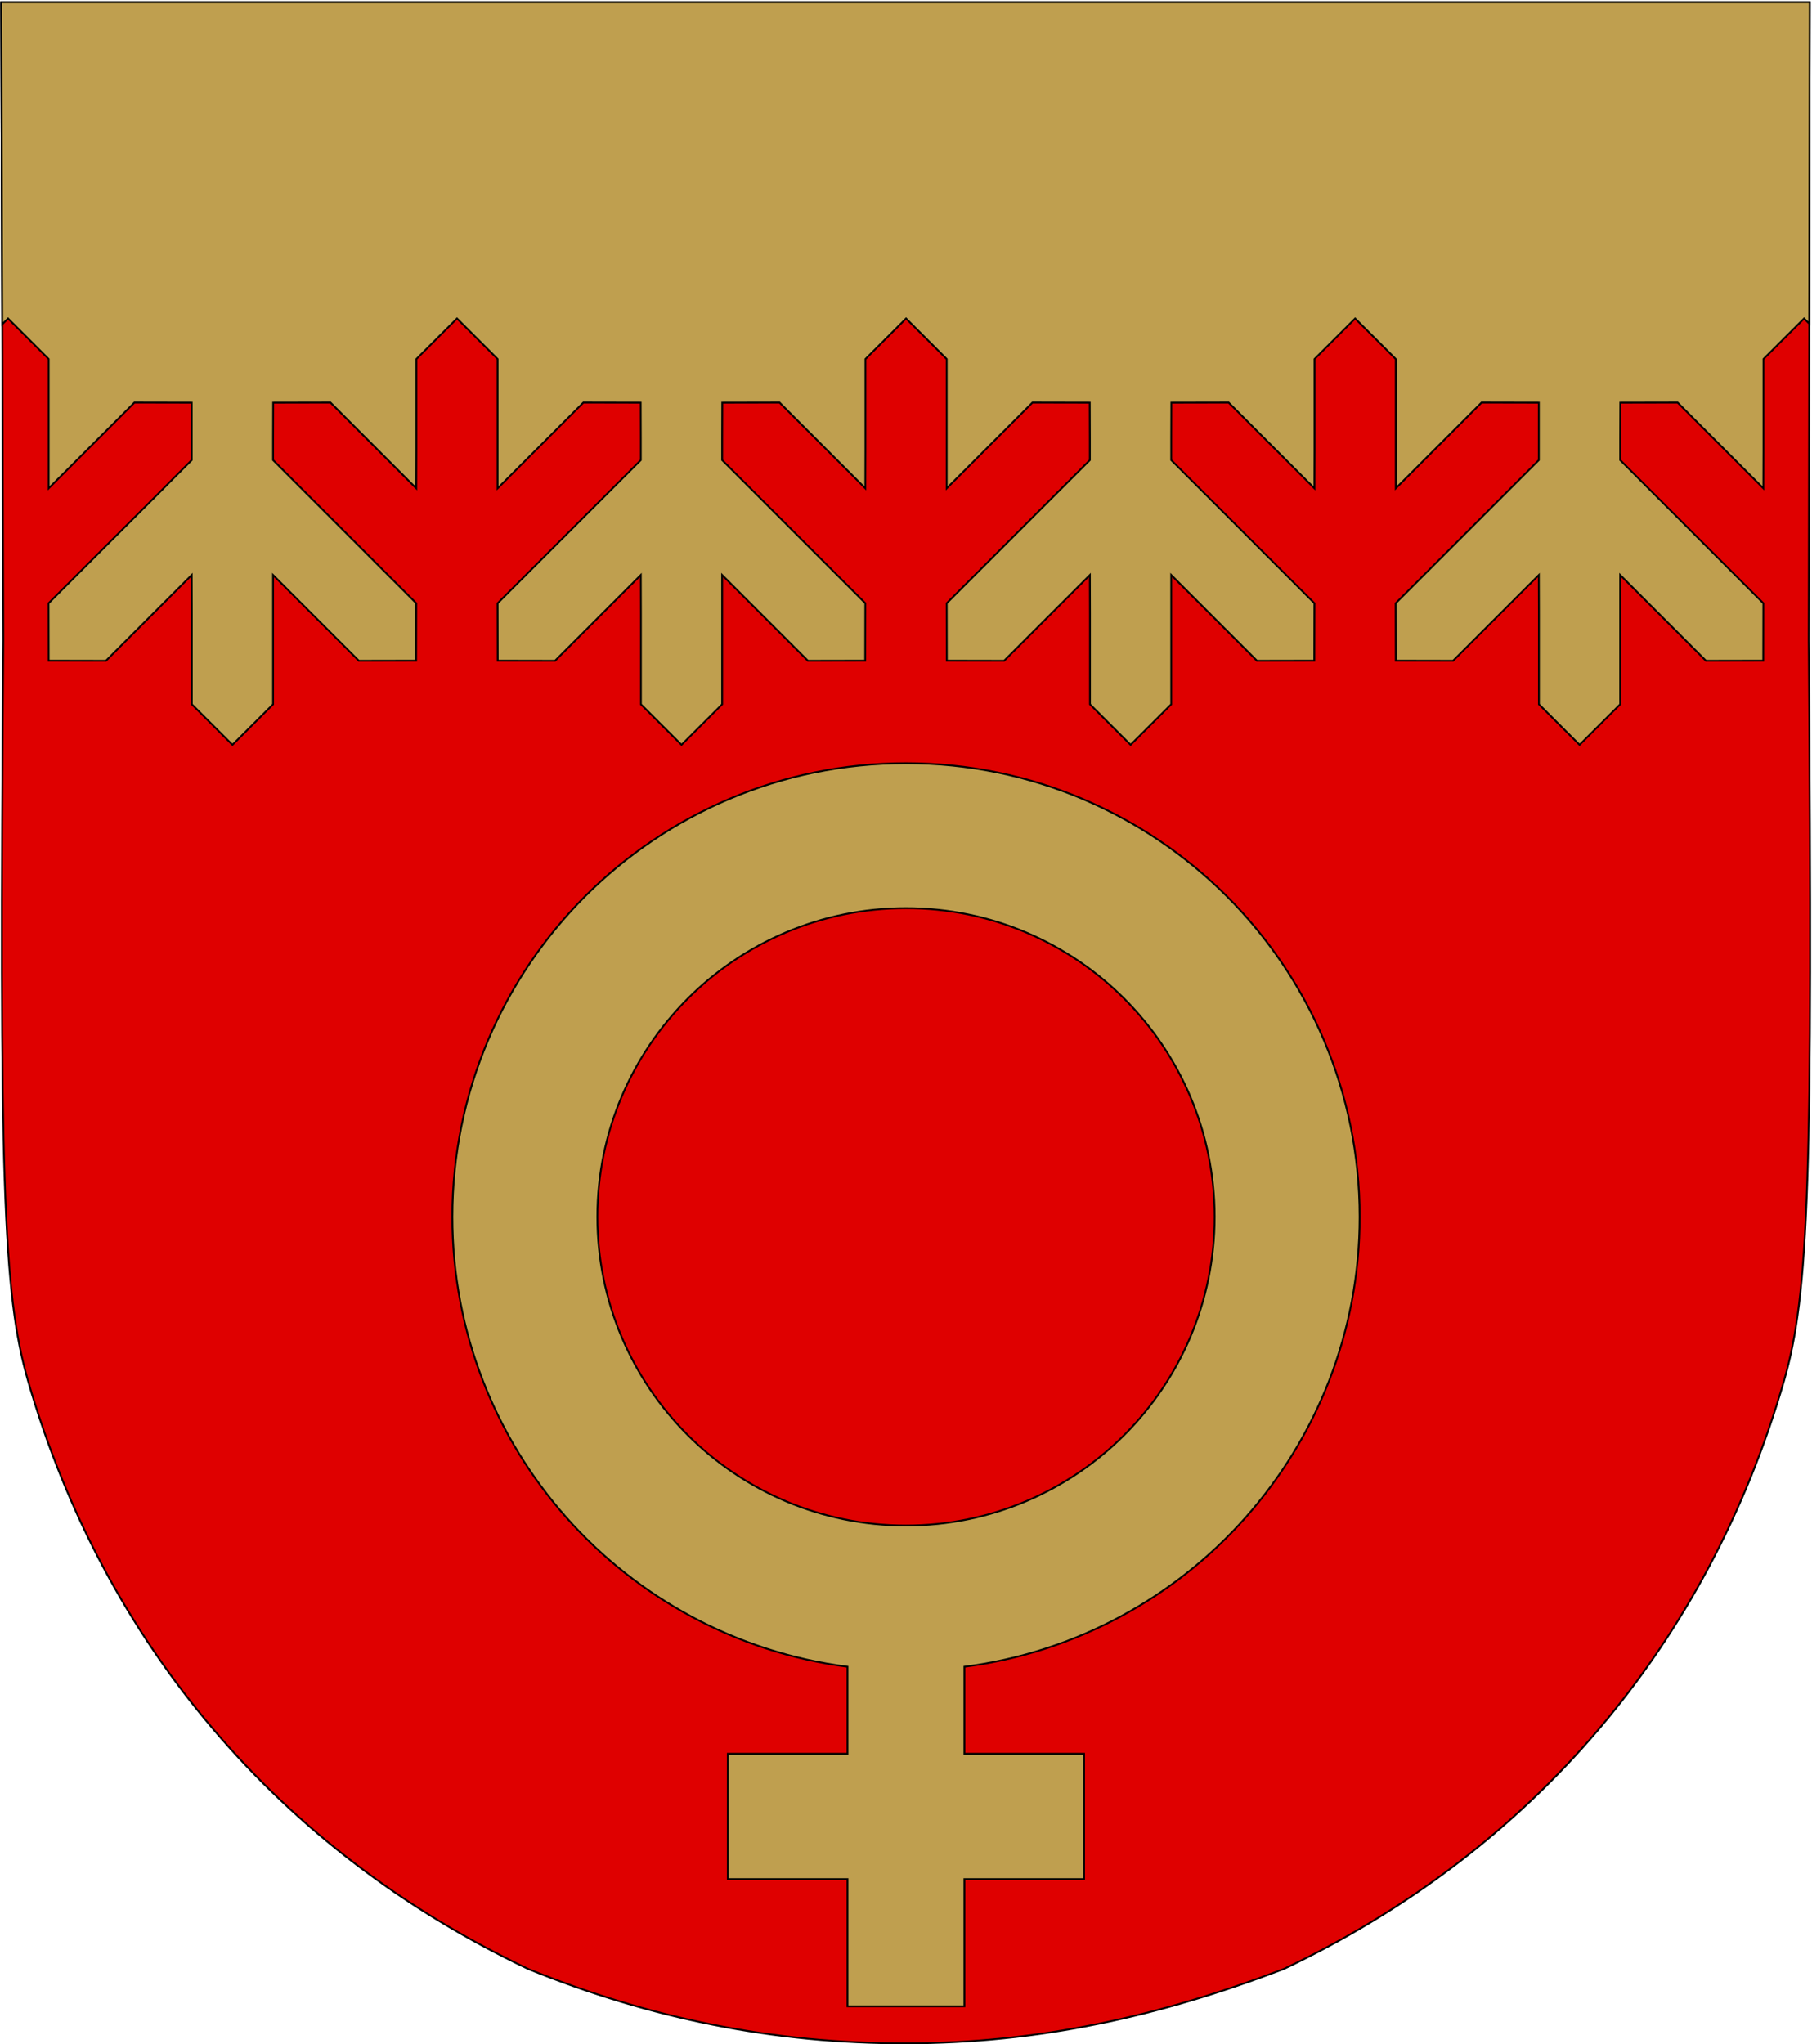 <?xml version="1.0" encoding="UTF-8" standalone="no"?>
<!-- Created with Inkscape (http://www.inkscape.org/) -->
<svg
   xmlns:dc="http://purl.org/dc/elements/1.1/"
   xmlns:cc="http://creativecommons.org/ns#"
   xmlns:rdf="http://www.w3.org/1999/02/22-rdf-syntax-ns#"
   xmlns:svg="http://www.w3.org/2000/svg"
   xmlns="http://www.w3.org/2000/svg"
   xmlns:sodipodi="http://sodipodi.sourceforge.net/DTD/sodipodi-0.dtd"
   xmlns:inkscape="http://www.inkscape.org/namespaces/inkscape"
   width="499.997"
   height="564.03"
   id="svg1901"
   sodipodi:version="0.32"
   inkscape:version="0.46"
   sodipodi:docname="Outokumpu.vaakuna.svg"
   sodipodi:docbase="D:\Eigene Datein\AR\wp\Kuwat\SVG muokkaus\Valmiit"
   version="1.0"
   inkscape:output_extension="org.inkscape.output.svg.inkscape">
  <defs
     id="defs1903">
    <inkscape:perspective
       sodipodi:type="inkscape:persp3d"
       inkscape:vp_x="0 : 282.01501 : 1"
       inkscape:vp_y="0 : 1000 : 0"
       inkscape:vp_z="499.99707 : 282.01501 : 1"
       inkscape:persp3d-origin="249.99854 : 188.01001 : 1"
       id="perspective11" />
  </defs>
  <sodipodi:namedview
     id="base"
     pagecolor="#ffffff"
     bordercolor="#666666"
     borderopacity="1.0"
     inkscape:pageopacity="0.0"
     inkscape:pageshadow="2"
     inkscape:zoom="0.25"
     inkscape:cx="346.28225"
     inkscape:cy="241.0056"
     inkscape:document-units="px"
     inkscape:current-layer="g7082"
     gridtolerance="10000"
     inkscape:window-width="1008"
     inkscape:window-height="732"
     inkscape:window-x="0"
     inkscape:window-y="0"
     showgrid="false" />
  <g
     inkscape:label="Taso 1"
     inkscape:groupmode="layer"
     id="layer1"
     style="opacity: 1;"
     transform="translate(-4.453, -302.323)">
    <g
       id="g7082"
       transform="matrix(-1.022, 0, 0, 1.022, 514.414, -12.656)">
      <path
         style="fill:rgb(223, 0, 0);fill-opacity:1;stroke:rgb(0, 0, 0);stroke-width:0.489;stroke-opacity:1;stroke-miterlimit:4;stroke-dasharray:none"
         d="M 10.351,308.791 L 10.629,481.041 C 9.514,626.904 10.533,657.533 17.317,681.041 C 37.831,752.131 85.332,807.965 152.348,839.791 C 185.937,852.614 218.401,859.821 254.286,859.885 C 290.082,859.948 323.487,853.149 356.379,839.791 C 423.396,807.965 470.897,752.131 491.411,681.041 C 498.194,657.533 499.213,626.904 498.098,481.041 L 498.661,308.791 L 10.351,308.791 z "
         id="path2194"
         sodipodi:nodetypes="ccsczcsccc" />
      <path
         id="path3157"
         transform="translate(4.286, 301.291)"
         d="M 250.094,212.969 C 182.484,212.969 127.594,267.828 127.594,335.438 C 127.594,397.7 174.146,449.154 234.312,456.906 L 234.312,480.406 L 202,480.406 L 202,514.25 L 234.312,514.25 L 234.312,548.594 L 265.875,548.594 L 265.875,514.25 L 298.188,514.25 L 298.188,480.406 L 265.875,480.406 L 265.875,456.906 C 326.038,449.154 372.563,397.7 372.562,335.438 C 372.562,267.828 317.703,212.969 250.094,212.969 z M 250.094,252.094 C 296.096,252.094 333.406,289.435 333.406,335.438 C 333.406,381.44 296.096,418.781 250.094,418.781 C 204.091,418.781 166.75,381.44 166.75,335.438 C 166.75,289.435 204.091,252.094 250.094,252.094 z "
         style="opacity:1;fill:rgb(191, 159, 79);fill-opacity:1;stroke:rgb(0, 0, 0);stroke-width:0.489;stroke-miterlimit:4;stroke-dasharray:none;stroke-dashoffset:0pt;stroke-opacity:1" />
      <path
         transform="translate(4.286, 301.291)"
         id="path2167"
         d="M 6.062,7.5 L 6.219,94.281 L 7.594,92.906 L 18.562,103.844 L 18.562,122.844 L 18.562,128.219 L 18.594,138.75 L 28.312,129.031 L 41.75,115.594 L 57.219,115.625 L 57.25,125.219 L 57.25,130.594 L 57.25,131.125 L 52.156,136.219 L 48.25,140.125 L 32.031,156.344 L 18.594,169.781 L 18.625,185.281 L 34.094,185.312 L 47.531,171.875 L 57.25,162.156 L 57.25,172.688 L 57.25,178.062 L 57.25,197.062 L 68.219,208 L 79.188,197.062 L 79.188,178.062 L 79.188,172.688 L 79.219,162.156 L 88.938,171.875 L 102.375,185.312 L 117.844,185.281 L 117.875,169.781 L 104.438,156.344 L 84.312,136.219 L 79.219,131.125 L 79.219,130.594 L 79.219,125.219 L 79.219,115.625 L 94.688,115.594 L 108.125,129.031 L 117.844,138.75 L 117.844,128.219 L 117.844,122.844 L 117.844,103.844 L 128.812,92.906 L 139.781,103.844 L 139.781,122.844 L 139.781,128.219 L 139.812,138.75 L 149.531,129.031 L 162.969,115.594 L 178.438,115.625 L 178.469,125.219 L 178.469,130.594 L 178.469,131.125 L 173.375,136.219 L 169.469,140.125 L 153.25,156.344 L 139.812,169.781 L 139.844,185.281 L 155.312,185.312 L 168.75,171.875 L 178.469,162.156 L 178.469,172.688 L 178.469,178.062 L 178.469,197.062 L 189.438,208 L 200.406,197.062 L 200.406,178.062 L 200.406,172.688 L 200.438,162.156 L 210.156,171.875 L 223.594,185.312 L 239.062,185.281 L 239.094,169.781 L 225.656,156.344 L 205.531,136.219 L 200.438,131.125 L 200.438,130.594 L 200.438,125.219 L 200.469,115.625 L 215.938,115.594 L 229.375,129.031 L 239.094,138.75 L 239.094,128.219 L 239.094,122.844 L 239.094,103.844 L 250.062,92.906 L 261.031,103.844 L 261.031,122.844 L 261.031,128.219 L 261.062,138.75 L 270.781,129.031 L 284.219,115.594 L 299.688,115.625 L 299.719,125.219 L 299.719,130.594 L 299.719,131.125 L 294.625,136.219 L 290.719,140.125 L 274.5,156.344 L 261.062,169.781 L 261.094,185.281 L 276.562,185.312 L 290,171.875 L 299.719,162.156 L 299.719,172.688 L 299.719,178.062 L 299.719,197.062 L 310.688,208 L 321.656,197.062 L 321.656,178.062 L 321.656,172.688 L 321.688,162.156 L 331.406,171.875 L 344.844,185.312 L 360.312,185.281 L 360.344,169.781 L 346.906,156.344 L 326.781,136.219 L 321.688,131.125 L 321.688,130.594 L 321.688,125.219 L 321.719,115.625 L 337.188,115.594 L 350.625,129.031 L 360.344,138.75 L 360.344,128.219 L 360.344,122.844 L 360.344,103.844 L 371.312,92.906 L 382.281,103.844 L 382.281,122.844 L 382.281,128.219 L 382.312,138.75 L 392.031,129.031 L 405.469,115.594 L 420.938,115.625 L 420.969,125.219 L 420.969,130.594 L 420.969,131.125 L 415.875,136.219 L 411.969,140.125 L 395.75,156.344 L 382.312,169.781 L 382.344,185.281 L 397.812,185.312 L 411.25,171.875 L 420.969,162.156 L 420.969,172.688 L 420.969,178.062 L 420.969,197.062 L 431.938,208 L 442.906,197.062 L 442.906,178.062 L 442.906,172.688 L 442.938,162.156 L 452.656,171.875 L 466.094,185.312 L 481.562,185.281 L 481.594,169.781 L 468.156,156.344 L 451.906,140.125 L 448.031,136.219 L 442.938,131.125 L 442.938,130.594 L 442.938,125.219 L 442.938,115.625 L 458.406,115.594 L 471.844,129.031 L 481.562,138.75 L 481.562,128.219 L 481.562,122.844 L 481.562,103.844 L 492.531,92.906 L 494.094,94.469 L 494.375,7.5 L 6.062,7.5 z "
         style="fill:rgb(191, 159, 79);fill-opacity:1;stroke:rgb(0, 0, 0);stroke-width:0.489;stroke-opacity:1;stroke-miterlimit:4;stroke-dasharray:none" />
    </g>
  </g>
</svg>

